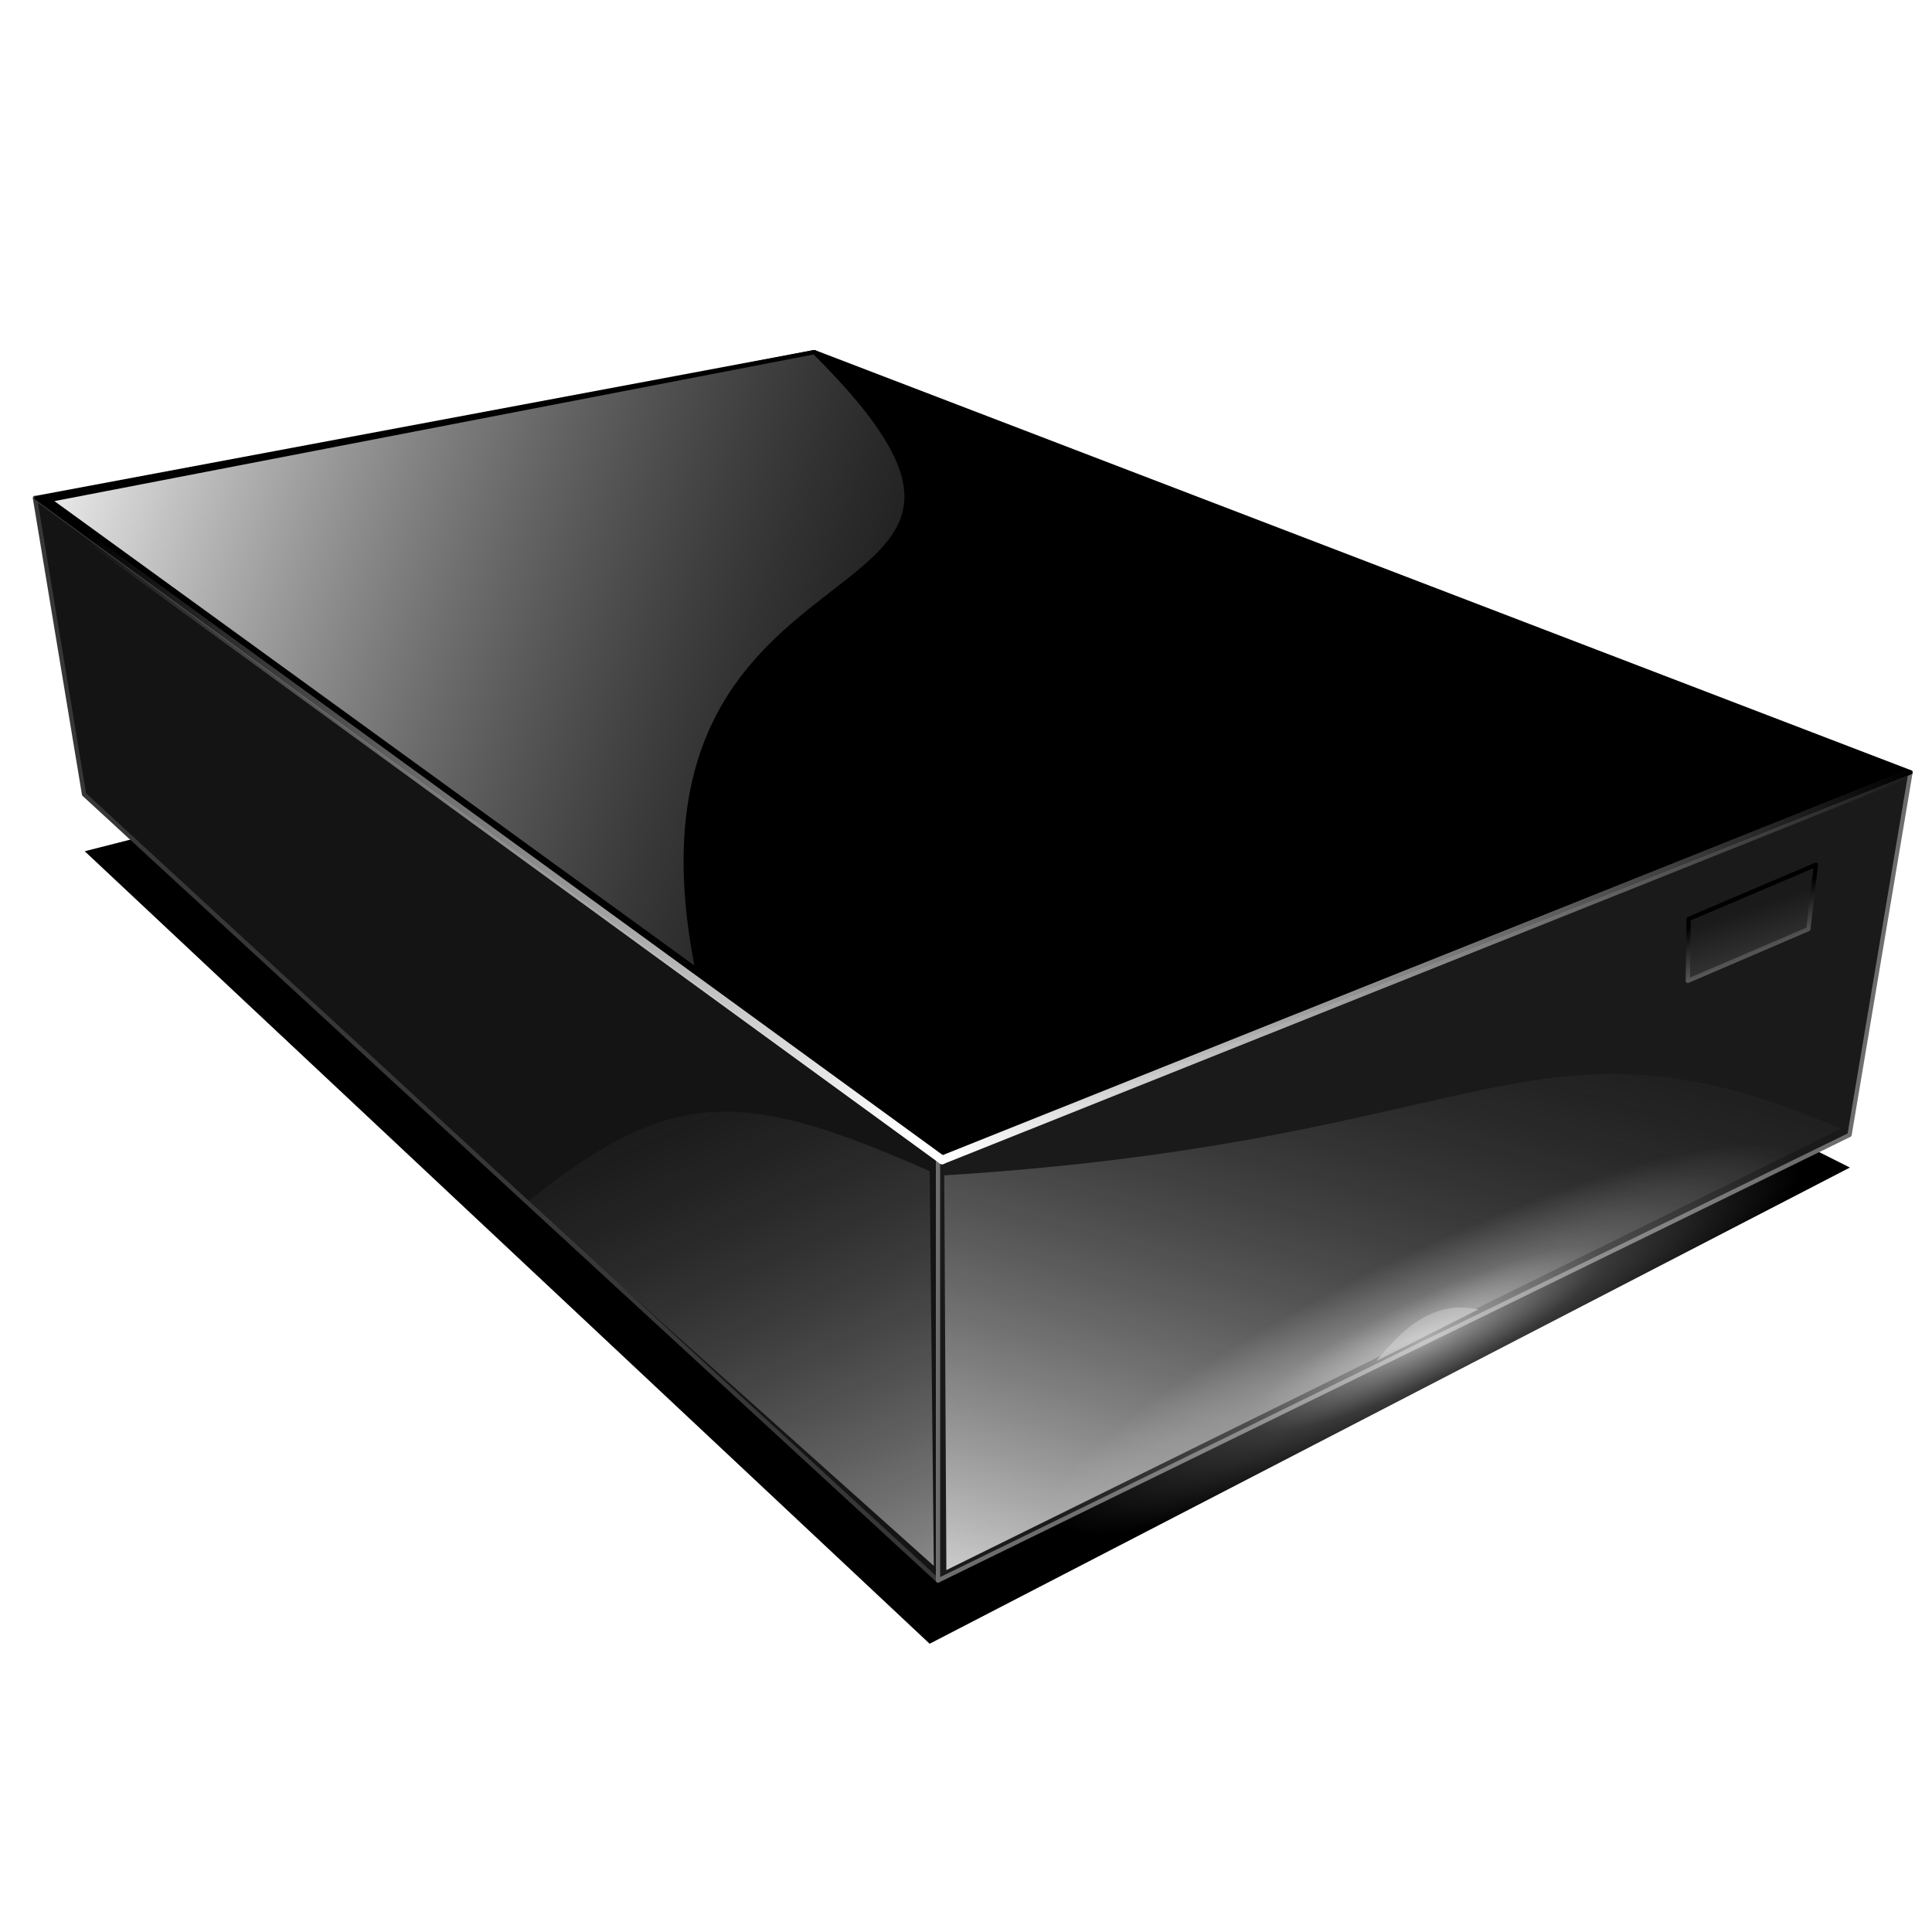 <?xml version="1.0" encoding="UTF-8" standalone="no"?>
<!-- Created with Inkscape (http://www.inkscape.org/) -->

<svg
   xmlns:dc="http://purl.org/dc/elements/1.1/"
   xmlns:cc="http://creativecommons.org/ns#"
   xmlns:rdf="http://www.w3.org/1999/02/22-rdf-syntax-ns#"
   xmlns:svg="http://www.w3.org/2000/svg"
   xmlns="http://www.w3.org/2000/svg"
   xmlns:xlink="http://www.w3.org/1999/xlink"
   xmlns:sodipodi="http://sodipodi.sourceforge.net/DTD/sodipodi-0.dtd"
   xmlns:inkscape="http://www.inkscape.org/namespaces/inkscape"
   id="svg2"
   version="1.1"
   inkscape:version="0.48.0 r9654"
   width="256"
   height="256"
   sodipodi:docname="cinema.svg"
   inkscape:export-filename="/media/disk/melo/cinema.png"
   inkscape:export-xdpi="78.75"
   inkscape:export-ydpi="78.75">
  <defs
     id="defs6">
    <linearGradient
       id="linearGradient3839">
      <stop
         style="stop-color:#6d6d6d;stop-opacity:1;"
         offset="0"
         id="stop3841" />
      <stop
         style="stop-color:#000000;stop-opacity:1;"
         offset="1"
         id="stop3843" />
    </linearGradient>
    <linearGradient
       id="linearGradient3831">
      <stop
         style="stop-color:#3e3e3e;stop-opacity:1;"
         offset="0"
         id="stop3833" />
      <stop
         style="stop-color:#1a1a1a;stop-opacity:1;"
         offset="1"
         id="stop3835" />
    </linearGradient>
    <linearGradient
       id="linearGradient3819">
      <stop
         style="stop-color:#ffffff;stop-opacity:0.64;"
         offset="0"
         id="stop3821" />
      <stop
         id="stop3827"
         offset="0.477"
         style="stop-color:#ffffff;stop-opacity:0.223;" />
      <stop
         style="stop-color:#ffffff;stop-opacity:0;"
         offset="1"
         id="stop3823" />
    </linearGradient>
    <linearGradient
       id="linearGradient3777">
      <stop
         style="stop-color:#ffffff;stop-opacity:1;"
         offset="0"
         id="stop3779" />
      <stop
         style="stop-color:#000000;stop-opacity:0;"
         offset="1"
         id="stop3781" />
    </linearGradient>
    <linearGradient
       id="linearGradient3763">
      <stop
         style="stop-color:#ffffff;stop-opacity:1;"
         offset="0"
         id="stop3765" />
      <stop
         style="stop-color:#ffffff;stop-opacity:0;"
         offset="1"
         id="stop3767" />
    </linearGradient>
    <filter
       inkscape:collect="always"
       id="filter3813"
       color-interpolation-filters="sRGB">
      <feGaussianBlur
         inkscape:collect="always"
         stdDeviation="4.81"
         id="feGaussianBlur3815" />
    </filter>
    <linearGradient
       inkscape:collect="always"
       xlink:href="#linearGradient3763"
       id="linearGradient3863"
       gradientUnits="userSpaceOnUse"
       x1="718.524"
       y1="199.195"
       x2="945.378"
       y2="199.195" />
    <linearGradient
       inkscape:collect="always"
       xlink:href="#linearGradient3763"
       id="linearGradient3865"
       gradientUnits="userSpaceOnUse"
       x1="718.524"
       y1="199.195"
       x2="507.329"
       y2="158.22" />
    <linearGradient
       inkscape:collect="always"
       xlink:href="#linearGradient3777"
       id="linearGradient3867"
       gradientUnits="userSpaceOnUse"
       x1="499.479"
       y1="80.923"
       x2="806.759"
       y2="182.386" />
    <linearGradient
       inkscape:collect="always"
       xlink:href="#linearGradient3777"
       id="linearGradient3869"
       gradientUnits="userSpaceOnUse"
       x1="713.67"
       y1="365.454"
       x2="776.562"
       y2="142.527" />
    <linearGradient
       inkscape:collect="always"
       xlink:href="#linearGradient3777"
       id="linearGradient3871"
       gradientUnits="userSpaceOnUse"
       x1="751.046"
       y1="398.235"
       x2="653.182"
       y2="179.699" />
    <radialGradient
       inkscape:collect="always"
       xlink:href="#linearGradient3819"
       id="radialGradient3873"
       gradientUnits="userSpaceOnUse"
       gradientTransform="matrix(0.904,-0.045,0.023,0.226,74.377,276.996)"
       cx="850.976"
       cy="308.463"
       fx="850.976"
       fy="308.463"
       r="96.829" />
    <linearGradient
       inkscape:collect="always"
       xlink:href="#linearGradient3831"
       id="linearGradient3875"
       gradientUnits="userSpaceOnUse"
       x1="911.795"
       y1="201.793"
       x2="906.396"
       y2="185.866" />
    <linearGradient
       inkscape:collect="always"
       xlink:href="#linearGradient3839"
       id="linearGradient3877"
       gradientUnits="userSpaceOnUse"
       x1="901.873"
       y1="202.315"
       x2="896.474"
       y2="188.738" />
  </defs>
  <sodipodi:namedview
     pagecolor="#ffffff"
     bordercolor="#666666"
     borderopacity="1"
     objecttolerance="10"
     gridtolerance="10"
     guidetolerance="10"
     inkscape:pageopacity="0"
     inkscape:pageshadow="2"
     inkscape:window-width="1680"
     inkscape:window-height="1026"
     id="namedview4"
     showgrid="false"
     inkscape:zoom="3.3867188"
     inkscape:cx="128"
     inkscape:cy="128"
     inkscape:window-x="-7"
     inkscape:window-y="0"
     inkscape:window-maximized="1"
     inkscape:current-layer="svg2" />
  <g
     id="g3849"
     transform="matrix(0.568,0,0,0.568,-283.568,14.923)">
    <path
       style="fill:#000000;fill-opacity:1;stroke:none;filter:url(#filter3813)"
       d="M 930.791,246.095 716.109,357.189 519.003,172.307 694.572,127.583 z"
       id="path3811"
       inkscape:connector-curvature="0"
       sodipodi:nodetypes="ccccc" />
    <path
       sodipodi:nodetypes="ccccc"
       inkscape:connector-curvature="0"
       id="path2987"
       d="m 507.388,89.868 210.672,154.15 0,98.419 -199.209,-183.399 z"
       style="fill:#141414;fill-opacity:1;stroke:#373737;stroke-width:1px;stroke-linecap:round;stroke-linejoin:round;stroke-opacity:1" />
    <path
       style="fill:#1a1a1a;fill-opacity:1;stroke:#6d6d6d;stroke-width:1px;stroke-linecap:round;stroke-linejoin:round;stroke-opacity:1"
       d="m 944.938,153.9 -226.877,90.119 0,98.419 212.648,-103.953 z"
       id="path2989"
       inkscape:connector-curvature="0"
       sodipodi:nodetypes="ccccc" />
    <path
       sodipodi:nodetypes="ccccc"
       inkscape:connector-curvature="0"
       id="path2991"
       d="M 944.938,153.9 718.06,244.018 507.784,89.868 689.207,55.876 z"
       style="fill:#000000;fill-opacity:1;stroke:#000000;stroke-width:1px;stroke-linecap:round;stroke-linejoin:round;stroke-opacity:1" />
    <path
       inkscape:connector-curvature="0"
       id="path3761"
       d="m 719.024,244.317 225.854,-90.244"
       style="fill:none;stroke:url(#linearGradient3863);stroke-width:2;stroke-linecap:round;stroke-linejoin:round;stroke-miterlimit:4;stroke-opacity:1;stroke-dasharray:none" />
    <path
       sodipodi:nodetypes="cc"
       style="fill:none;stroke:url(#linearGradient3865);stroke-width:2;stroke-linecap:round;stroke-linejoin:round;stroke-miterlimit:4;stroke-opacity:1;stroke-dasharray:none"
       d="M 719.024,244.317 507.317,90.171"
       id="path3771"
       inkscape:connector-curvature="0" />
    <path
       style="fill:url(#linearGradient3867);fill-opacity:1;stroke:#000000;stroke-width:1px;stroke-linecap:round;stroke-linejoin:round;stroke-opacity:1"
       d="M 661.963,200.116 510.71,90.356 689.207,55.876 c 68.058,67.537 -49.063,35.323 -27.244,144.24 z"
       id="path3775"
       inkscape:connector-curvature="0"
       sodipodi:nodetypes="cccc" />
    <path
       sodipodi:nodetypes="ccc"
       inkscape:connector-curvature="0"
       id="path3847"
       d="m 820.366,291.204 c 6.528,-8.179 13.778,-14.191 23.76,-12.01 z"
       style="fill:#ffffff;fill-opacity:0.403;stroke:none" />
    <path
       sodipodi:nodetypes="cccc"
       inkscape:connector-curvature="0"
       id="path3785"
       d="m 719.524,247.921 0.488,92.078 208.746,-102.977 c -72.281,-30.873 -80.389,2.872 -209.234,10.899 z"
       style="fill:url(#linearGradient3869);fill-opacity:1;stroke:none" />
    <path
       style="fill:url(#linearGradient3871);fill-opacity:1;stroke:none"
       d="m 716.109,246.945 0.976,92.078 -94.819,-84.863 c 33.465,-27.036 50.139,-26.583 93.844,-7.215 z"
       id="path3801"
       inkscape:connector-curvature="0"
       sodipodi:nodetypes="cccc" />
    <path
       transform="matrix(1,-0.413,0,1,-19.024,329.097)"
       d="m 947.805,308.463 c 0,13.336 -43.352,24.146 -96.829,24.146 -53.477,0 -96.829,-10.811 -96.829,-24.146 0,-13.336 43.352,-24.146 96.829,-24.146 53.477,0 96.829,10.811 96.829,24.146 z"
       sodipodi:ry="24.146341"
       sodipodi:rx="96.829269"
       sodipodi:cy="308.46341"
       sodipodi:cx="850.97559"
       id="path3817"
       style="fill:url(#radialGradient3873);fill-opacity:1;stroke:none"
       sodipodi:type="arc" />
    <path
       sodipodi:nodetypes="ccccc"
       inkscape:connector-curvature="0"
       id="path3829"
       d="m 922.867,175.459 -29.701,12.647 -0.192,14.434 28.12,-12.073 z"
       style="fill:url(#linearGradient3875);fill-opacity:1;stroke:url(#linearGradient3877);stroke-width:1px;stroke-linecap:round;stroke-linejoin:round;stroke-opacity:1" />
  </g>
</svg>
